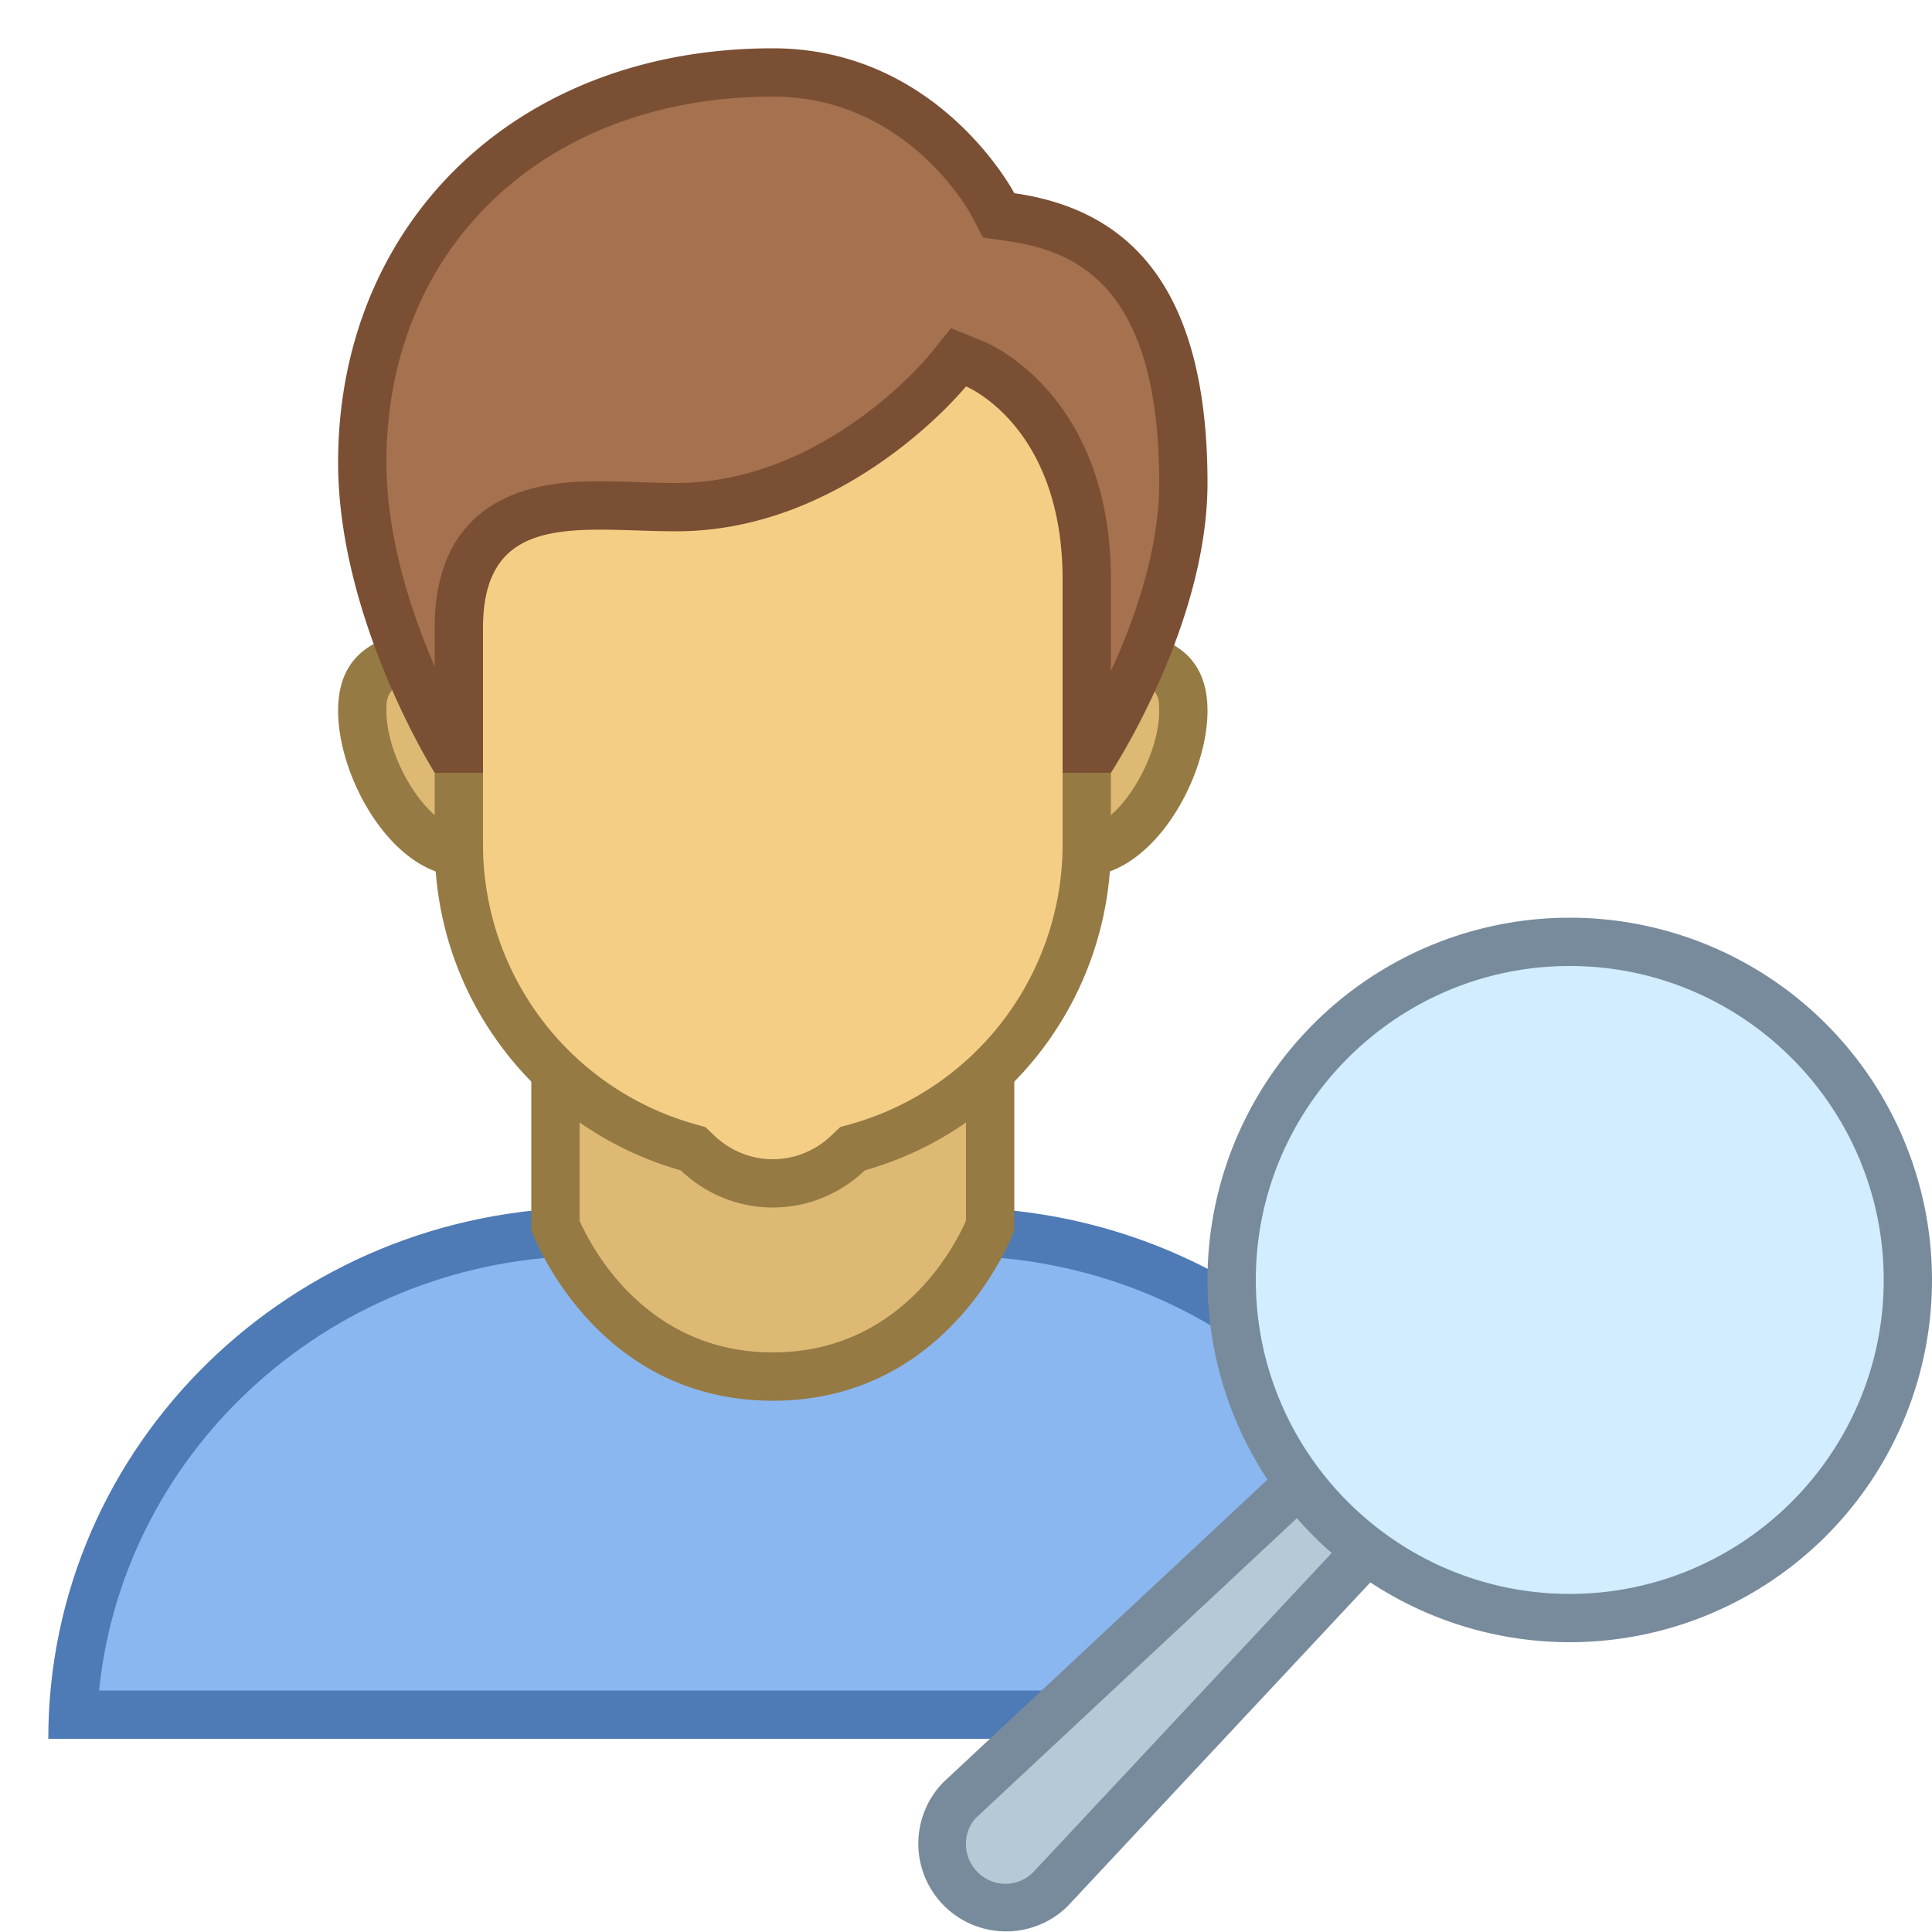 <svg viewBox="0 0 40 40" xmlns="http://www.w3.org/2000/svg"><path d="M1.512 35.5c.268-5.559 4.982-10 10.738-10h7.5c3.605 0 6.911 1.725 8.917 4.633L24.124 35.5H1.512z" fill="#8bb7f0"></path><path d="M19.75 26c3.31 0 6.354 1.523 8.283 4.108L23.892 35H2.051c.516-5.046 4.893-9 10.199-9h7.5m0-1h-7.5C6.037 25 1 29.925 1 36h23.356l4.935-5.831C27.302 27.065 23.773 25 19.75 25z" fill="#4e7ab5"></path><path d="M16 28.5c-3.076 0-4.296-2.625-4.5-3.122v-5.469h9v5.469c-.204.497-1.424 3.122-4.5 3.122z" fill="#deb974"></path><path d="M20 20.41v4.865c-.263.59-1.393 2.725-4 2.725-2.611 0-3.741-2.141-4-2.725V20.41h8m1-1H11v6.062s1.267 3.529 5 3.529 5-3.529 5-3.529V19.41z" fill="#967a44"></path><path d="M22.429 17.643c-1.143 0-2.072-.929-2.072-2.071s.929-2.071 2.072-2.071c1.725 0 2.071.465 2.071 1.214 0 1.251-1.024 2.928-2.071 2.928zm-12.858 0c-1.047 0-2.071-1.677-2.071-2.929 0-.749.347-1.214 2.071-1.214 1.143 0 2.072.929 2.072 2.071s-.929 2.072-2.072 2.072z" fill="#deb974"></path><path d="M22.429 14C24 14 24 14.363 24 14.714c0 1.044-.896 2.429-1.571 2.429a1.572 1.572 0 010-3.143M9.571 14c.867 0 1.571.705 1.571 1.571s-.705 1.571-1.571 1.571C8.896 17.143 8 15.758 8 14.714 8 14.363 8 14 9.571 14m12.858-1a2.57 2.57 0 100 5.142c1.42 0 2.571-2.008 2.571-3.428S23.849 13 22.429 13zM9.571 13C8.151 13 7 13.294 7 14.714s1.151 3.429 2.571 3.429a2.57 2.57 0 100-5.143z" fill="#967a44"></path><path d="M16 24.5a2.25 2.25 0 01-1.56-.631l-.09-.086-.12-.034A6.518 6.518 0 019.5 17.5V9.364a2.84 2.84 0 012.836-2.837h7.328A2.84 2.84 0 0122.5 9.364V17.5a6.518 6.518 0 01-4.73 6.249l-.12.034-.09.086A2.25 2.25 0 0116 24.5z" fill="#f5ce85"></path><path d="M19.664 7.028A2.339 2.339 0 0122 9.364V17.5a6.017 6.017 0 01-4.367 5.768l-.239.068-.18.172c-.332.317-.763.492-1.214.492s-.882-.175-1.214-.492l-.18-.172-.239-.068A6.017 6.017 0 0110 17.5V9.364a2.339 2.339 0 012.336-2.336h7.328m0-1h-7.328A3.336 3.336 0 009 9.364V17.5c0 3.205 2.156 5.9 5.095 6.731.496.474 1.165.769 1.905.769s1.409-.295 1.905-.769A6.998 6.998 0 0023 17.5V9.364a3.336 3.336 0 00-3.336-3.336z" fill="#967a44"></path><g><path d="M22.5 15.5V12c0-3.484-2.217-4.425-2.312-4.463l-.342-.14-.234.287C19.589 7.713 17.283 10.5 14 10.5c-.264 0-.53-.009-.791-.017a23.163 23.163 0 00-.778-.017c-.877 0-2.931 0-2.931 2.533v2.5h-.214C8.845 14.727 7.5 12.151 7.5 9.576 7.5 4.821 10.995 1.5 16 1.5c3.078 0 4.499 2.621 4.557 2.732l.119.226.253.037C22.462 4.715 24.5 5.524 24.5 10c0 2.334-1.337 4.763-1.778 5.5H22.5z" fill="#a6714e"></path><path d="M16 2c2.762 0 4.062 2.367 4.114 2.463l.237.454.507.073C22.321 5.199 24 5.958 24 10c0 1.395-.515 2.842-1 3.894V12c0-3.816-2.516-4.883-2.623-4.926l-.687-.279-.467.577C19.201 7.397 17.06 10 14 10c-.259 0-.519-.008-.775-.017a24.05 24.05 0 00-.794-.017C11.582 9.966 9 9.966 9 13v.801c-.486-1.124-1-2.679-1-4.225C8 5.115 11.29 2 16 2m0-1c-5.36 0-9 3.667-9 8.576C7 12.828 9 16 9 16h1v-3c0-1.791 1.085-2.034 2.431-2.034.501 0 1.038.034 1.569.034 3.573 0 6-3 6-3s2 .813 2 4v4h1s2-3.037 2-6c0-4.161-1.703-5.671-4-6 0 0-1.566-3-5-3z" fill="#7a4f34"></path></g><g><path d="M20.816 39.5c-.352 0-.682-.137-.931-.386s-.385-.579-.385-.93.137-.682.386-.931l9.159-8.553 1.26 1.262-8.568 9.164a1.304 1.304 0 01-.921.374z" fill="#b6c9d6"></path><path d="M29.032 29.396l.577.578-8.216 8.787a.81.81 0 01-1.153 0c-.318-.318-.318-.836-.025-1.131l8.817-8.234m.025-1.391l-9.525 8.894a1.817 1.817 0 002.57 2.569L31 29.95l-1.943-1.945z" fill="#788b9c"></path></g><g><circle cx="32.5" cy="26.5" r="7" fill="#d1edff"></circle><path d="M32.5 20c3.584 0 6.5 2.916 6.5 6.5S36.084 33 32.5 33 26 30.084 26 26.5s2.916-6.5 6.5-6.5m0-1a7.5 7.5 0 100 15 7.5 7.5 0 000-15z" fill="#788b9c"></path></g></svg>